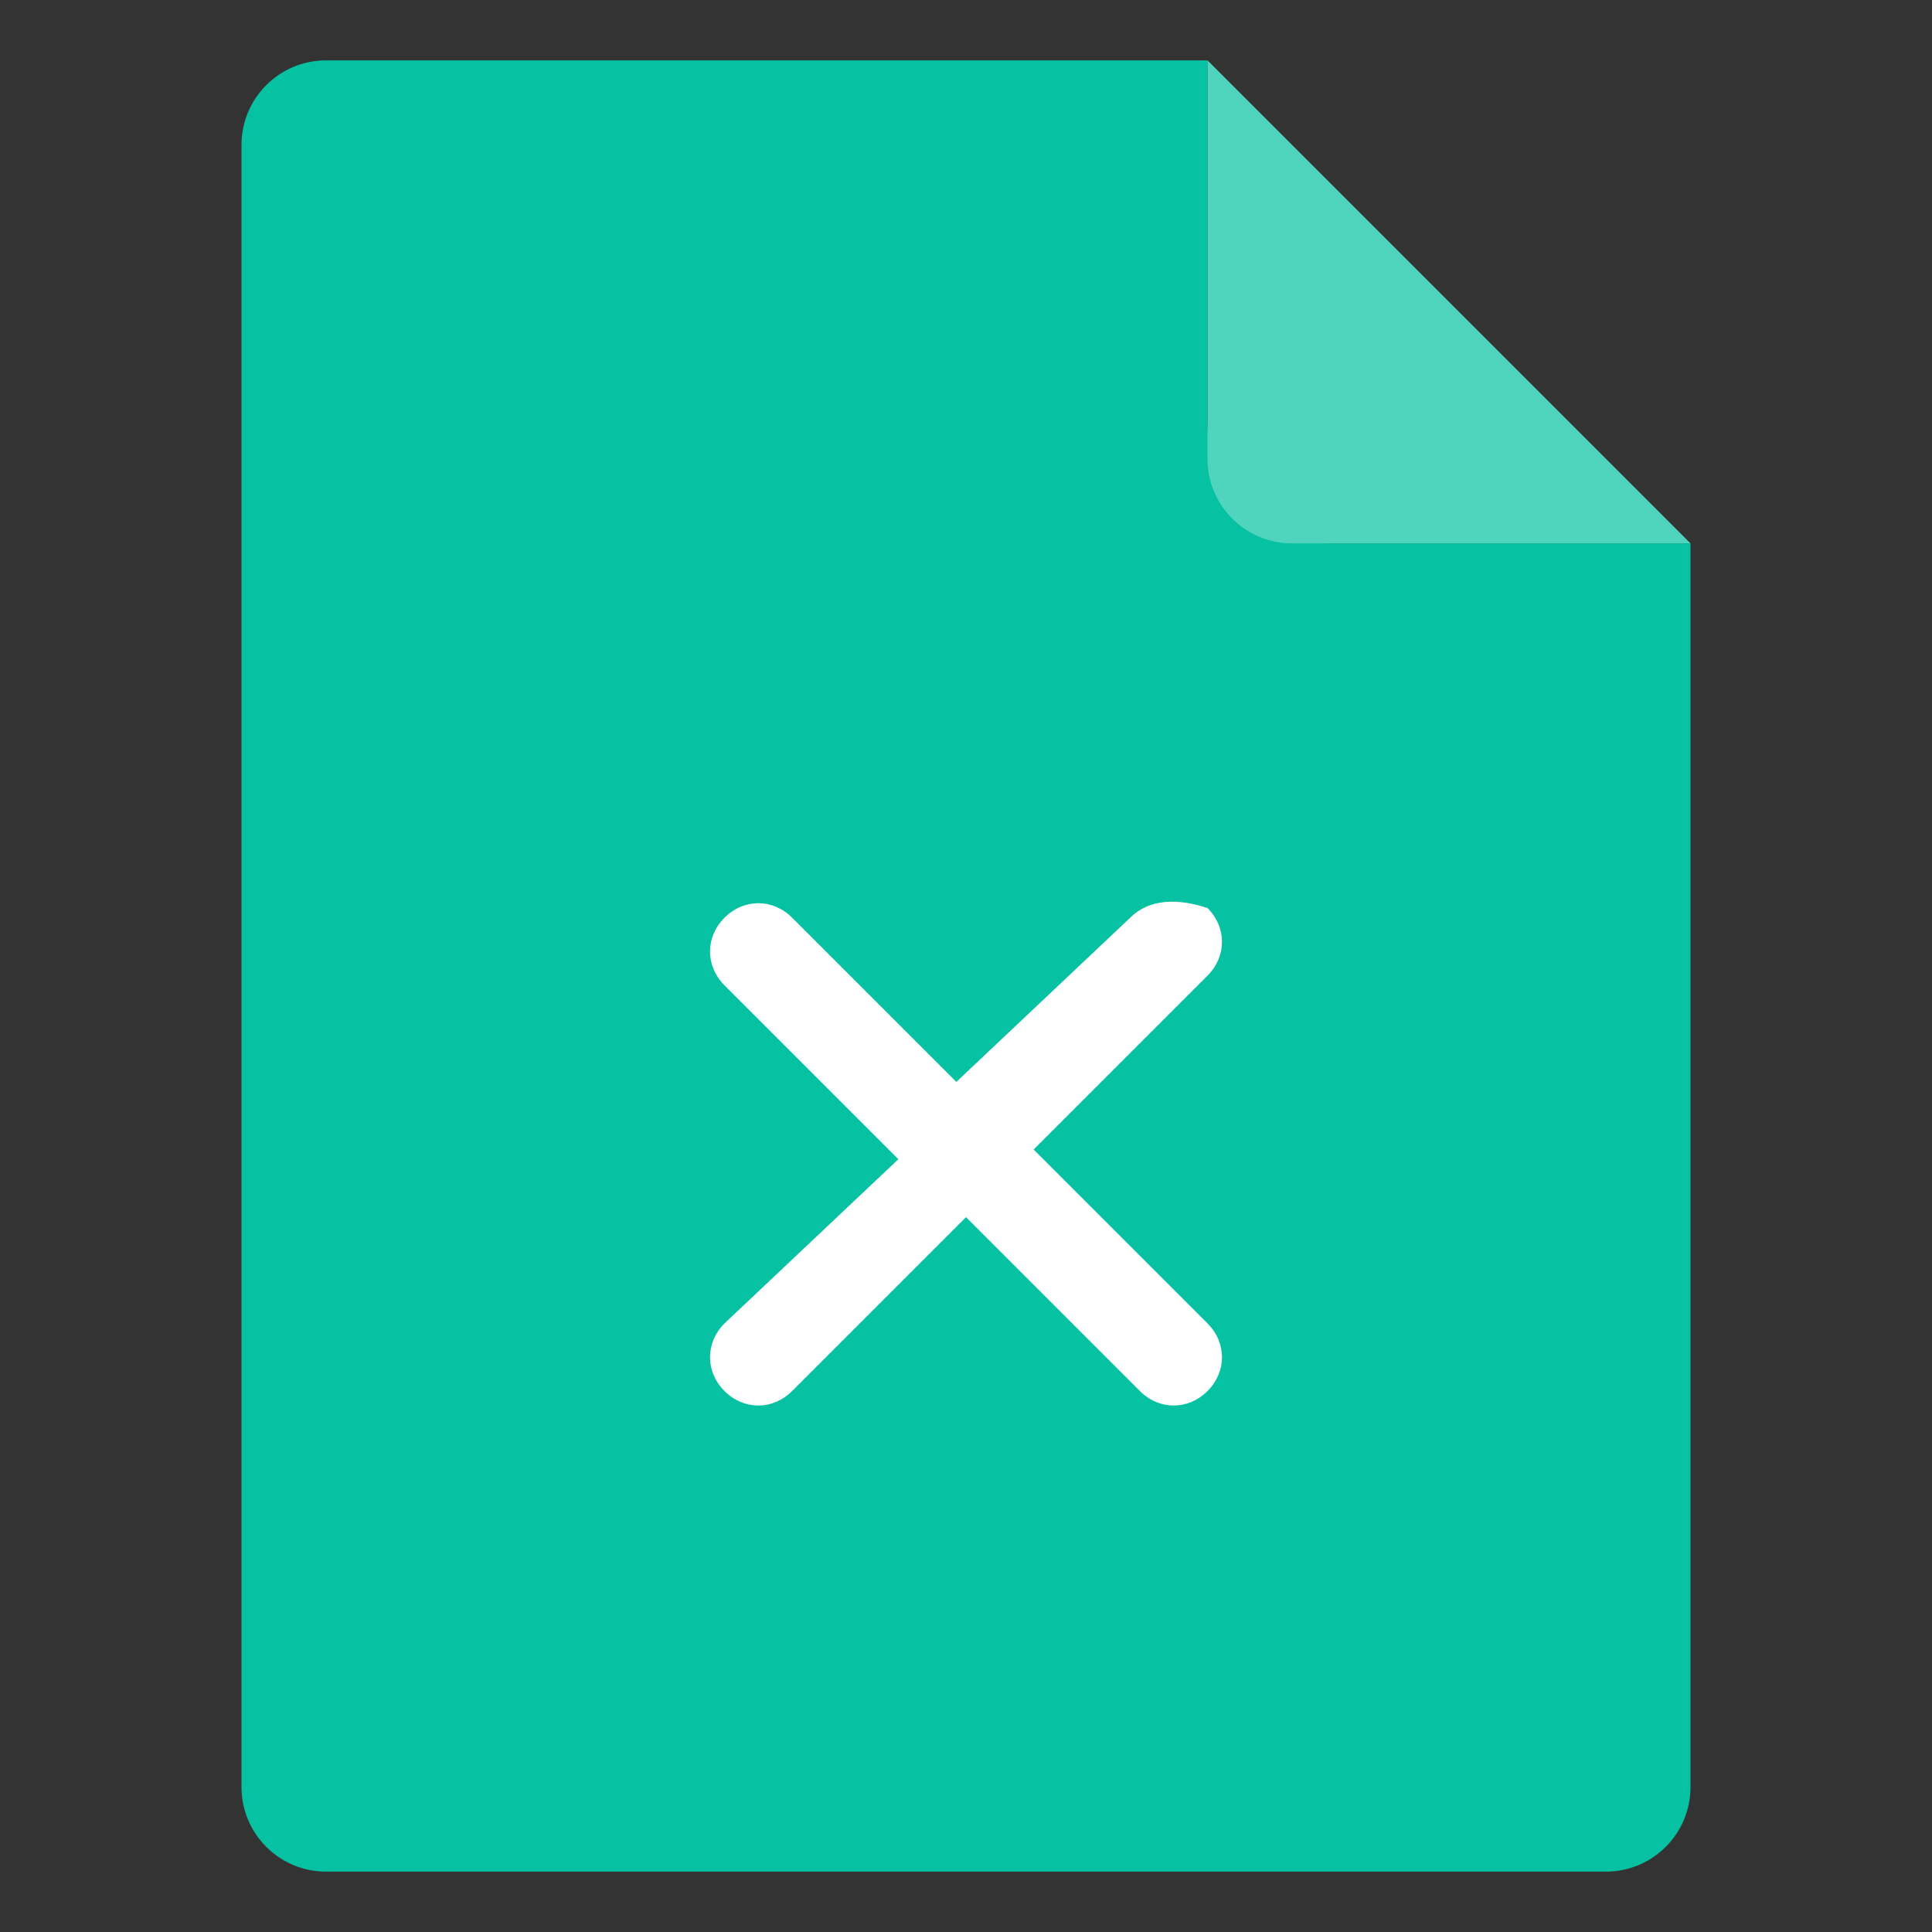 <svg width="32" height="32" viewBox="0 0 32 32" fill="none" xmlns="http://www.w3.org/2000/svg">
<rect x="0" y="0" width="32" height="32" fill="#333333" stroke="none"/>
<path fill-rule="evenodd" clip-rule="evenodd" d="M5.4 1C4.627 1 4 1.627 4 2.4V29.6C4 30.373 4.627 31 5.4 31H26.6C27.373 31 28 30.373 28 29.6V9H22C20.895 9 20 8.105 20 7V1H5.4Z" fill="#06C1A2"/>
<path d="M21.4 9H28L20 1V7.6C20 8.373 20.627 9 21.4 9Z" fill="#51D4BE"/>
<path d="M17.12 19.04L20 16.16C20.32 15.84 20.32 15.36 20 15.04C19.52 14.88 19.04 14.88 18.72 15.2L15.84 17.92L13.12 15.2C12.8 14.88 12.32 14.88 12 15.2C11.68 15.52 11.68 16 12 16.32L14.88 19.2L12 21.92C11.68 22.24 11.68 22.72 12 23.04C12.32 23.36 12.8 23.36 13.12 23.04L16 20.16L18.88 23.04C19.2 23.36 19.68 23.36 20 23.04C20.32 22.72 20.32 22.24 20 21.92L17.12 19.04Z" fill="white"/>
</svg>
